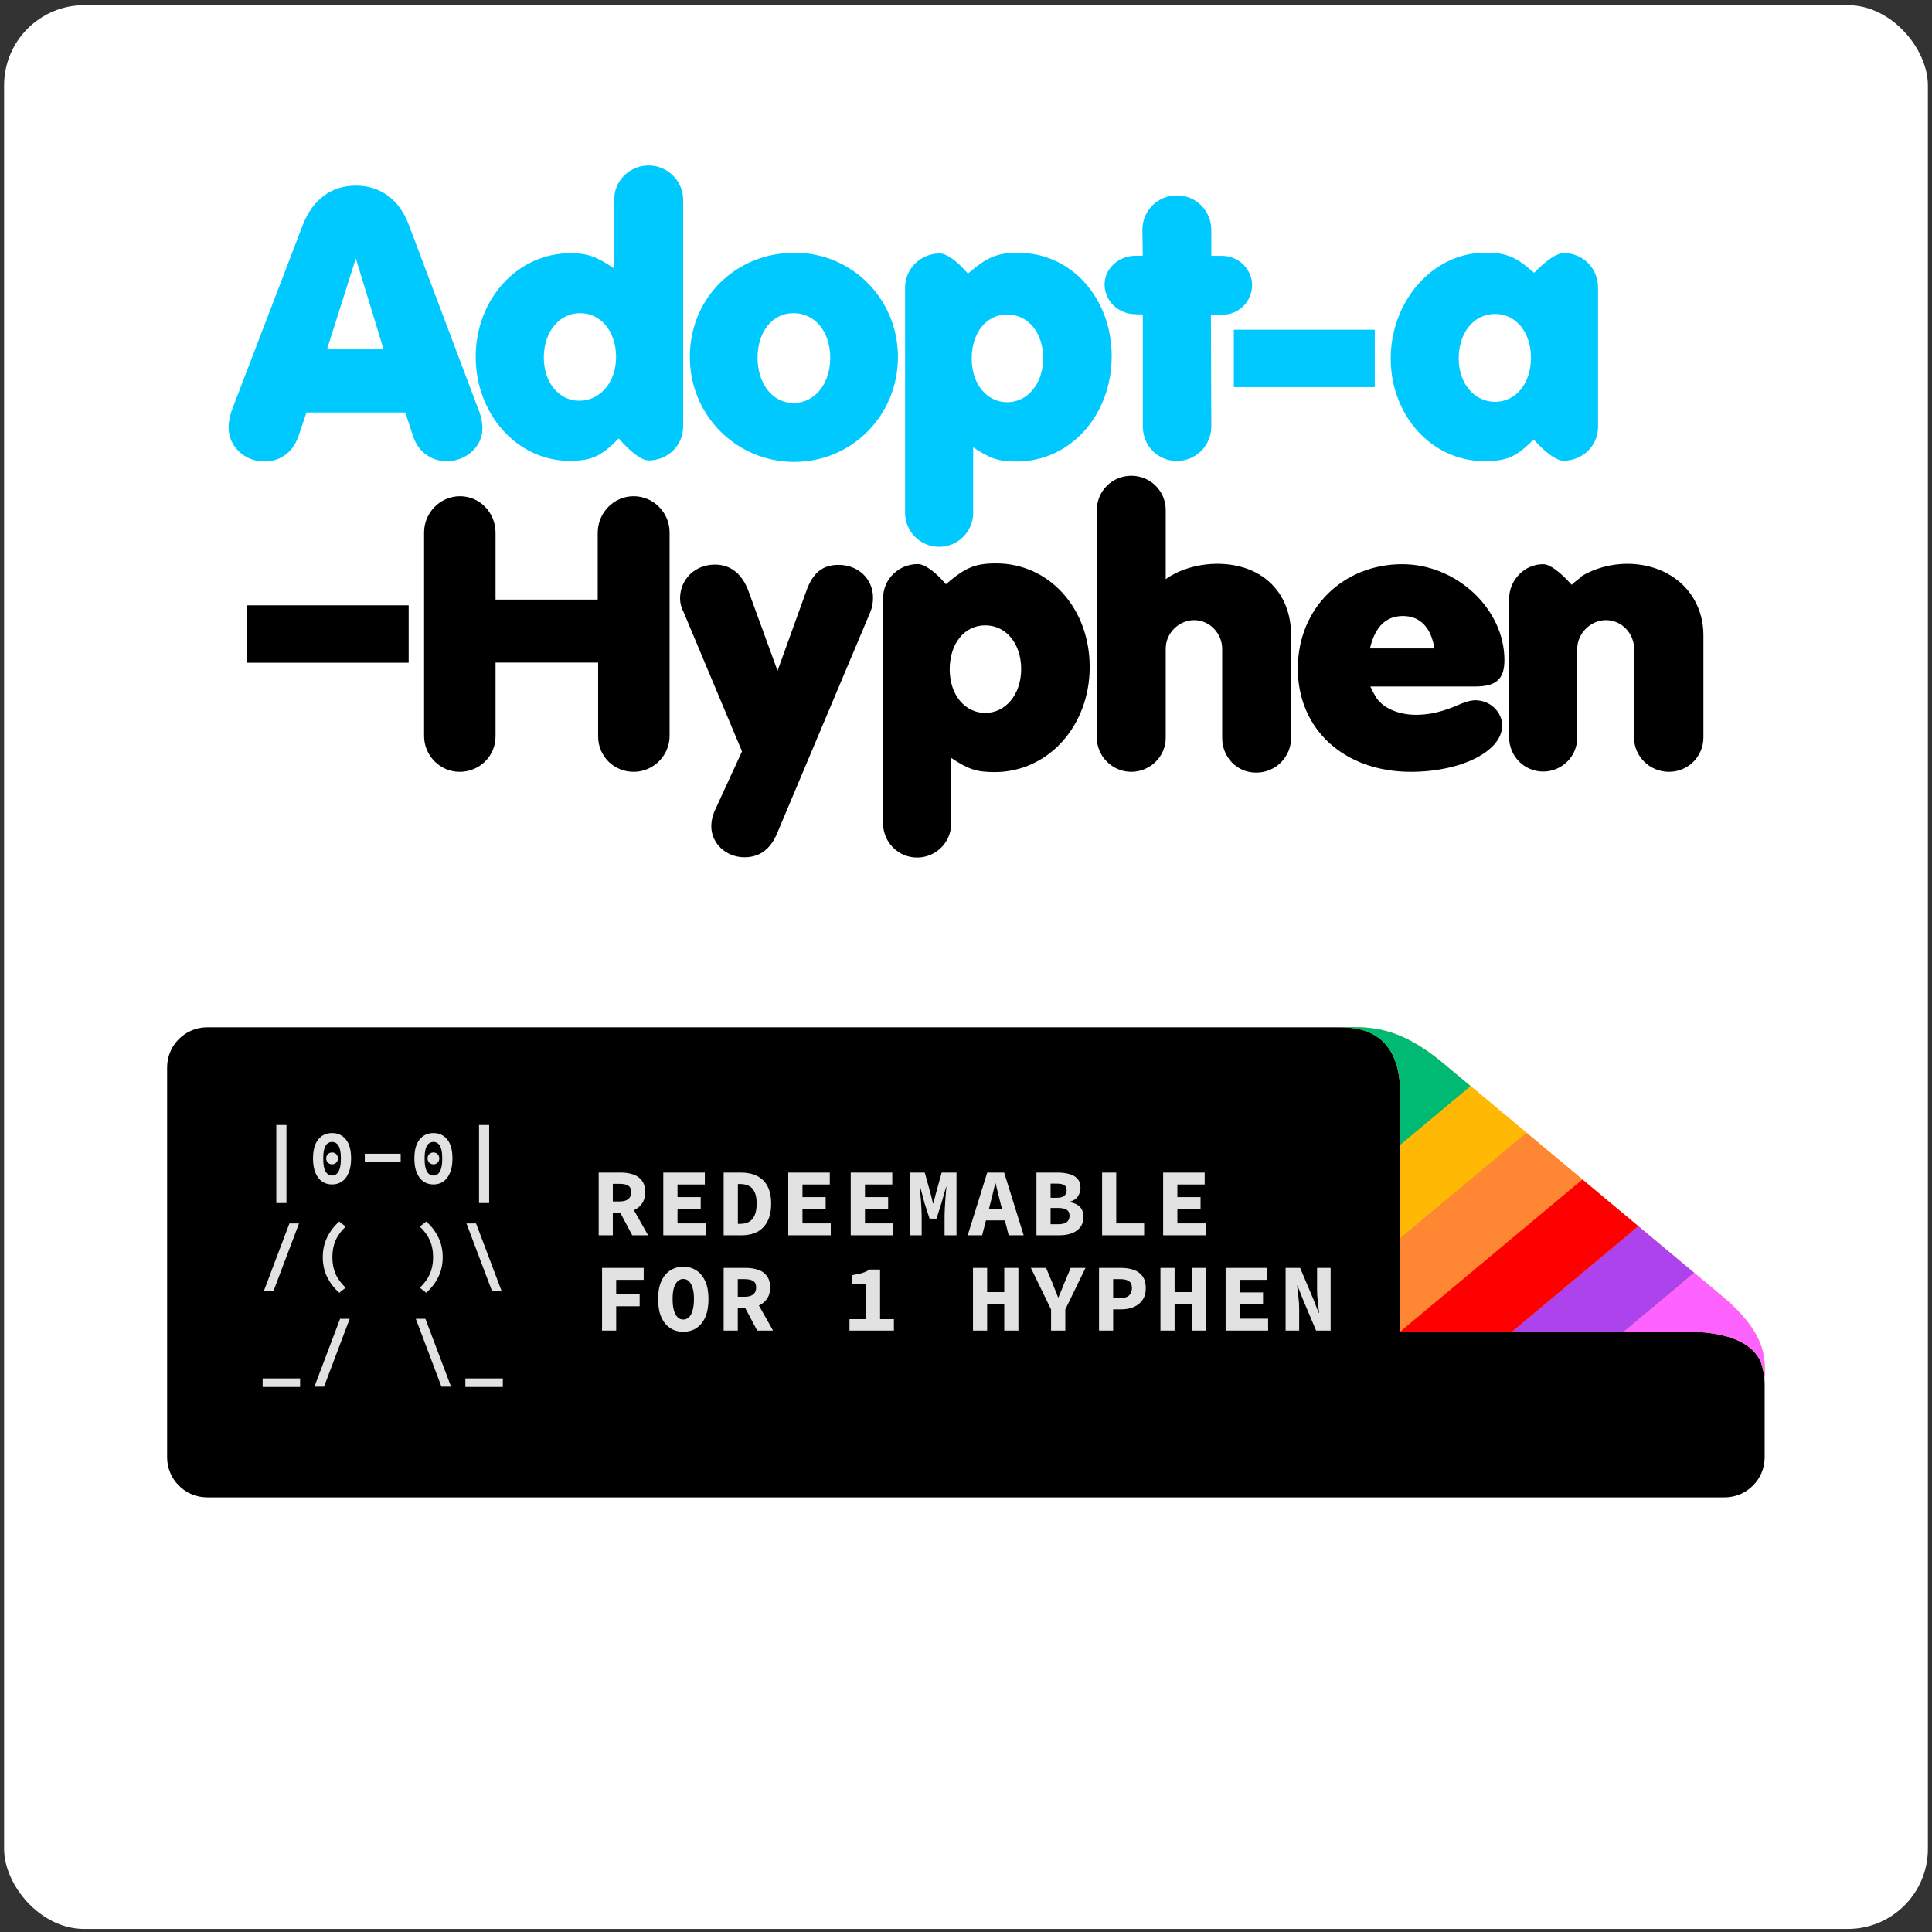 <svg width="304" height="304" viewBox="0 0 304 304" fill="none" xmlns="http://www.w3.org/2000/svg">
<rect x="0" y="0" width="304" height="304" fill="#333333" stroke="none"/>
<rect x="0.645" y="0.813" width="302.71" height="302.71" rx="12.612" fill="white"/>
<path d="M46.918 68.688C46.158 71.083 44.154 72.617 41.622 72.617C38.5 72.617 35.968 70.264 35.968 67.281C35.968 66.335 36.2 65.284 36.559 64.339L47.635 35.429C49.175 31.437 52.108 29.209 55.99 29.209C59.873 29.209 62.89 31.437 64.345 35.429L75.254 64.36C75.718 65.474 75.907 66.524 75.907 67.47C75.907 70.222 73.376 72.575 70.316 72.575C67.848 72.575 65.843 71.105 65.021 68.709L63.776 64.906H48.226L46.939 68.709L46.918 68.688ZM51.454 54.968H60.358L55.99 40.66L51.454 54.968Z" fill="#00C9FF"/>
<path d="M96.648 31.374C96.648 28.39 99.116 26.037 102.07 26.037C105.024 26.037 107.492 28.453 107.492 31.437V67.113C107.492 70.096 105.087 72.449 102.07 72.449C100.952 72.449 99.243 71.168 97.365 68.983C94.538 71.861 93.061 72.512 89.58 72.512C81.393 72.512 74.853 65.18 74.853 56.145C74.853 47.111 81.393 39.841 89.748 39.841C92.47 39.841 93.82 40.366 96.648 42.236V31.374ZM85.571 56.25C85.571 60.179 87.934 63.058 91.162 63.058C94.39 63.058 96.943 60.179 96.943 56.187C96.943 52.195 94.58 49.275 91.289 49.275C87.997 49.275 85.571 52.216 85.571 56.25Z" fill="#00C9FF"/>
<path d="M124.983 39.757C134.056 39.757 141.293 47.027 141.293 56.187C141.293 65.348 134.056 72.681 124.983 72.681C115.911 72.681 108.547 65.411 108.547 56.145C108.547 46.88 115.784 39.778 124.983 39.778V39.757ZM119.202 56.25C119.202 60.41 121.565 63.415 124.857 63.415C128.148 63.415 130.638 60.474 130.638 56.313C130.638 52.153 128.211 49.275 124.857 49.275C121.502 49.275 119.202 52.258 119.202 56.25Z" fill="#00C9FF"/>
<path d="M153.128 80.707C153.128 83.648 150.723 86.043 147.769 86.043C144.816 86.043 142.41 83.648 142.41 80.644V45.283C142.41 42.299 144.816 39.883 147.896 39.883C148.888 39.883 150.554 40.997 152.306 43.056C155.302 40.471 156.842 39.778 160.197 39.778C168.573 39.778 174.923 46.88 174.923 56.082C174.923 65.285 168.446 72.618 159.964 72.618C157.074 72.618 155.787 72.155 153.128 70.39V80.707ZM152.896 56.418C152.896 60.41 155.259 63.289 158.488 63.289C161.716 63.289 164.142 60.347 164.142 56.355C164.142 52.363 161.779 49.485 158.488 49.485C155.196 49.485 152.896 52.363 152.896 56.418Z" fill="#00C9FF"/>
<path d="M178.701 49.443C176 49.443 173.806 47.384 173.806 44.757C173.806 42.299 175.979 40.24 178.701 40.24H179.819L179.756 36.143C179.756 33.16 182.161 30.743 185.178 30.743C188.195 30.743 190.6 33.16 190.6 36.206V40.261H192.309C194.904 40.261 197.014 42.383 197.014 44.842C197.014 47.489 194.904 49.527 192.309 49.527H190.537L190.6 67.071C190.6 70.117 188.174 72.533 185.178 72.533C182.182 72.533 179.819 70.138 179.819 67.071V49.464H178.701V49.443Z" fill="#00C9FF"/>
<path d="M246.09 39.82C249.043 39.82 251.449 42.215 251.449 45.22V67.155C251.449 70.138 249.043 72.492 246.026 72.492C244.908 72.492 243.199 71.252 241.321 69.151C238.557 71.903 237.186 72.555 233.494 72.555C225.307 72.555 218.83 65.39 218.83 56.418C218.83 47.447 225.371 39.757 233.726 39.757C237.017 39.757 238.557 40.408 241.385 42.93C243.326 40.934 244.971 39.82 246.09 39.82ZM229.527 56.418C229.527 60.284 231.932 63.226 235.245 63.226C238.557 63.226 240.899 60.284 240.899 56.313C240.899 52.342 238.6 49.401 235.245 49.401C231.89 49.401 229.527 52.342 229.527 56.439V56.418Z" fill="#00C9FF"/>
<path d="M77.975 115.878C77.975 118.988 75.443 121.446 72.321 121.446C69.198 121.446 66.73 118.861 66.73 115.815V83.774C66.73 80.664 69.261 78.08 72.384 78.08C75.507 78.08 77.975 80.664 77.975 83.837V94.342H94.052V83.837C94.052 80.664 96.584 78.08 99.707 78.08C102.829 78.08 105.361 80.664 105.361 83.774V115.815C105.361 118.861 102.829 121.446 99.707 121.446C96.584 121.446 94.116 118.988 94.116 115.878V104.259H77.975V115.878Z" fill="black"/>
<path d="M107.429 96.044C107.197 95.519 107.007 94.868 107.007 94.174C107.007 91.128 109.37 88.838 112.492 88.838C114.919 88.838 116.733 90.245 117.746 92.935L122.345 105.541L126.882 92.977C127.873 90.161 129.414 88.88 131.945 88.88C135.068 88.88 137.368 91.107 137.368 94.048C137.368 94.868 137.241 95.624 136.904 96.401L122.345 130.964C121.291 133.611 119.518 134.893 117.155 134.893C114.265 134.893 111.923 132.729 111.923 130.018C111.923 129.262 112.092 128.442 112.387 127.728L116.754 118.231L107.45 96.044H107.429Z" fill="black"/>
<path d="M149.668 129.598C149.668 132.539 147.263 134.935 144.309 134.935C141.355 134.935 138.95 132.539 138.95 129.535V94.153C138.95 91.17 141.355 88.754 144.436 88.754C145.427 88.754 147.094 89.867 148.845 91.926C151.841 89.342 153.382 88.648 156.736 88.648C165.113 88.648 171.463 95.75 171.463 104.953C171.463 114.155 164.986 121.488 156.504 121.488C153.614 121.488 152.327 121.026 149.668 119.261V129.577V129.598ZM149.436 105.31C149.436 109.302 151.799 112.18 155.027 112.18C158.255 112.18 160.682 109.239 160.682 105.268C160.682 101.297 158.319 98.397 155.027 98.397C151.736 98.397 149.436 101.276 149.436 105.331V105.31Z" fill="black"/>
<path d="M184.777 90.287C186.718 89.299 189.144 88.711 191.486 88.711C198.554 88.711 203.154 93.165 203.154 99.973V116.109C203.154 119.092 200.748 121.572 197.668 121.572C194.588 121.572 192.309 119.113 192.309 116.109V102.095C192.309 99.637 190.305 97.578 187.899 97.578C185.494 97.578 183.426 99.637 183.426 102.032V116.109C183.426 119.05 180.958 121.446 178.004 121.446C175.05 121.446 172.582 119.029 172.582 116.046V80.265C172.582 77.281 174.987 74.865 178.004 74.865C181.021 74.865 183.426 77.26 183.426 80.265V91.127C183.954 90.707 184.481 90.476 184.777 90.308V90.287Z" fill="black"/>
<path d="M216.932 110.247C218.05 111.592 220.35 112.474 222.755 112.474C224.696 112.474 226.468 112.117 228.705 111.235C230.414 110.478 231.363 110.184 232.123 110.184C234.486 110.184 236.363 112.012 236.363 114.176C236.363 118.231 229.886 121.446 221.995 121.446C211.509 121.446 204.209 114.764 204.209 105.205C204.209 95.645 211.404 88.774 220.645 88.774C229.19 88.774 236.722 95.813 236.722 103.86C236.722 106.843 235.435 108.02 232.123 108.02H215.623C216.088 109.008 216.51 109.785 216.91 110.247H216.932ZM215.581 102.032H225.709C225.181 98.754 223.472 96.927 220.75 96.927C218.029 96.927 216.341 98.691 215.56 102.032H215.581Z" fill="black"/>
<path d="M248.811 90.707C250.752 89.468 253.474 88.711 256.006 88.711C262.947 88.711 268.032 93.397 268.032 99.973V116.046C268.032 119.03 265.627 121.446 262.61 121.446C259.593 121.446 257.124 119.03 257.124 116.109V102.095C257.124 99.637 255.12 97.578 252.715 97.578C250.309 97.578 248.178 99.637 248.178 102.095V116.067C248.178 119.009 245.773 121.404 242.819 121.404C239.866 121.404 237.46 119.009 237.46 116.004V94.237C237.46 91.254 239.866 88.775 242.819 88.775C243.874 88.775 245.52 90.014 247.292 92.01C247.946 91.422 248.537 91.023 248.832 90.728L248.811 90.707Z" fill="black"/>
<path d="M216.319 51.88H194.144V60.914H216.319V51.88Z" fill="#00C9FF"/>
<path d="M64.303 95.246H38.795V104.28H64.303V95.246Z" fill="black"/>
<path d="M213.814 161.813C213.357 161.698 212.889 161.646 212.418 161.646H32.605C29.122 161.646 26.298 164.469 26.298 167.952V229.305C26.298 232.788 29.122 235.611 32.605 235.611H271.364C274.847 235.611 277.67 232.788 277.67 229.305V217.782C277.67 217.764 277.67 217.748 277.67 217.73C277.668 217.445 277.615 214.828 276.283 212.553C275.174 210.661 241.175 180.243 226.719 167.351C223.433 164.413 216.09 162.388 213.814 161.813Z" fill="black"/>
<path d="M94.203 194.373V184.506H97.699C98.395 184.506 99.031 184.601 99.606 184.793C100.181 184.975 100.64 185.293 100.983 185.747C101.336 186.19 101.513 186.801 101.513 187.578C101.513 188.335 101.336 188.95 100.983 189.424C100.64 189.898 100.181 190.252 99.606 190.484C99.031 190.706 98.395 190.817 97.699 190.817H96.427V194.373H94.203ZM96.427 189.046H97.517C98.102 189.046 98.546 188.925 98.849 188.683C99.162 188.43 99.318 188.062 99.318 187.578C99.318 187.094 99.162 186.756 98.849 186.564C98.546 186.372 98.102 186.276 97.517 186.276H96.427V189.046ZM97.29 190.242L98.834 188.804L101.982 194.373H99.485L97.29 190.242ZM104.367 194.373V184.506H110.905V186.382H106.607V188.365H110.255V190.226H106.607V192.497H111.057V194.373H104.367ZM113.866 194.373V184.506H116.59C117.549 184.506 118.381 184.677 119.087 185.02C119.804 185.363 120.359 185.898 120.752 186.624C121.146 187.341 121.342 188.264 121.342 189.394C121.342 190.524 121.146 191.457 120.752 192.194C120.369 192.93 119.829 193.48 119.133 193.844C118.437 194.197 117.634 194.373 116.726 194.373H113.866ZM116.106 192.572H116.469C116.994 192.572 117.448 192.471 117.831 192.27C118.215 192.068 118.512 191.735 118.724 191.271C118.946 190.807 119.057 190.181 119.057 189.394C119.057 188.607 118.946 187.992 118.724 187.548C118.512 187.094 118.215 186.776 117.831 186.594C117.448 186.402 116.994 186.307 116.469 186.307H116.106V192.572ZM124.03 194.373V184.506H130.569V186.382H126.27V188.365H129.918V190.226H126.27V192.497H130.72V194.373H124.03ZM133.862 194.373V184.506H140.4V186.382H136.102V188.365H139.749V190.226H136.102V192.497H140.552V194.373H133.862ZM143.179 194.373V184.506H145.51L146.478 188.002L146.811 189.364H146.872L147.205 188.002L148.173 184.506H150.504V194.373H148.628V191.316C148.628 191.044 148.638 190.706 148.658 190.302C148.678 189.888 148.703 189.46 148.733 189.016C148.764 188.572 148.794 188.148 148.824 187.744C148.865 187.341 148.895 187.008 148.915 186.745H148.87L148.113 189.379L147.356 191.755H146.267L145.495 189.379L144.783 186.745H144.738C144.758 187.008 144.783 187.341 144.814 187.744C144.854 188.148 144.889 188.572 144.92 189.016C144.95 189.46 144.975 189.888 144.995 190.302C145.015 190.706 145.025 191.044 145.025 191.316V194.373H143.179ZM152.269 194.373L155.341 184.506H158.005L161.077 194.373H158.716L157.445 189.379C157.324 188.884 157.193 188.36 157.052 187.805C156.91 187.25 156.779 186.715 156.658 186.201H156.598C156.476 186.715 156.35 187.25 156.219 187.805C156.088 188.36 155.957 188.884 155.826 189.379L154.539 194.373H152.269ZM154.297 192.027V190.287H159.019V192.027H154.297ZM163.084 194.373V184.506H166.399C167.085 184.506 167.7 184.581 168.245 184.733C168.79 184.874 169.219 185.121 169.532 185.474C169.855 185.827 170.016 186.322 170.016 186.957C170.016 187.401 169.88 187.83 169.607 188.244C169.335 188.657 168.906 188.94 168.321 189.091V189.152C169.027 189.273 169.562 189.525 169.925 189.909C170.288 190.282 170.47 190.802 170.47 191.467C170.47 192.133 170.304 192.683 169.971 193.117C169.638 193.541 169.184 193.859 168.609 194.071C168.044 194.272 167.403 194.373 166.686 194.373H163.084ZM165.309 188.471H166.293C166.838 188.471 167.231 188.365 167.473 188.153C167.716 187.931 167.837 187.633 167.837 187.26C167.837 186.897 167.711 186.639 167.458 186.488C167.216 186.327 166.833 186.246 166.308 186.246H165.309V188.471ZM165.309 192.633H166.505C167.11 192.633 167.559 192.522 167.852 192.3C168.144 192.078 168.291 191.745 168.291 191.301C168.291 190.867 168.144 190.554 167.852 190.363C167.559 190.171 167.11 190.075 166.505 190.075H165.309V192.633ZM173.415 194.373V184.506H175.64V192.497H180.029V194.373H173.415ZM183.02 194.373V184.506H189.558V186.382H185.26V188.365H188.907V190.226H185.26V192.497H189.71V194.373H183.02ZM94.732 209.373V199.506H101.286V201.382H96.957V203.668H100.65V205.544H96.957V209.373H94.732ZM107.515 209.555C106.728 209.555 106.037 209.358 105.442 208.965C104.846 208.571 104.382 207.996 104.049 207.239C103.716 206.472 103.55 205.524 103.55 204.394C103.55 203.294 103.716 202.371 104.049 201.624C104.382 200.868 104.846 200.298 105.442 199.914C106.037 199.521 106.728 199.324 107.515 199.324C108.302 199.324 108.993 199.521 109.589 199.914C110.184 200.298 110.648 200.868 110.981 201.624C111.314 202.371 111.48 203.294 111.48 204.394C111.48 205.524 111.314 206.472 110.981 207.239C110.648 207.996 110.184 208.571 109.589 208.965C108.993 209.358 108.302 209.555 107.515 209.555ZM107.515 207.633C107.858 207.633 108.156 207.512 108.408 207.27C108.66 207.017 108.852 206.654 108.983 206.18C109.125 205.696 109.195 205.1 109.195 204.394C109.195 203.708 109.125 203.133 108.983 202.669C108.852 202.205 108.66 201.851 108.408 201.609C108.156 201.367 107.858 201.246 107.515 201.246C107.172 201.246 106.875 201.367 106.622 201.609C106.37 201.851 106.173 202.205 106.032 202.669C105.901 203.133 105.835 203.708 105.835 204.394C105.835 205.1 105.901 205.696 106.032 206.18C106.173 206.654 106.37 207.017 106.622 207.27C106.875 207.512 107.172 207.633 107.515 207.633ZM113.866 209.373V199.506H117.362C118.058 199.506 118.694 199.601 119.269 199.793C119.844 199.975 120.303 200.293 120.646 200.747C120.999 201.19 121.176 201.801 121.176 202.578C121.176 203.335 120.999 203.95 120.646 204.424C120.303 204.898 119.844 205.252 119.269 205.484C118.694 205.706 118.058 205.817 117.362 205.817H116.091V209.373H113.866ZM116.091 204.046H117.18C117.766 204.046 118.209 203.925 118.512 203.683C118.825 203.43 118.981 203.062 118.981 202.578C118.981 202.094 118.825 201.756 118.512 201.564C118.209 201.372 117.766 201.276 117.18 201.276H116.091V204.046ZM116.953 205.242L118.497 203.804L121.645 209.373H119.148L116.953 205.242ZM133.665 209.373V207.572H136.253V202.018H134.119V200.641C134.553 200.57 134.926 200.499 135.239 200.429C135.562 200.348 135.85 200.257 136.102 200.156C136.354 200.045 136.601 199.914 136.844 199.763H138.478V207.572H140.657V209.373H133.665ZM153.101 209.373V199.506H155.326V203.319H158.02V199.506H160.245V209.373H158.02V205.257H155.326V209.373H153.101ZM165.385 209.373V206.044L162.207 199.506H164.598L165.597 201.882C165.748 202.255 165.894 202.628 166.036 203.002C166.187 203.365 166.338 203.743 166.49 204.137H166.55C166.712 203.743 166.868 203.365 167.019 203.002C167.181 202.628 167.332 202.255 167.473 201.882L168.472 199.506H170.803L167.625 206.044V209.373H165.385ZM172.931 209.373V199.506H176.427C177.144 199.506 177.789 199.606 178.364 199.808C178.95 200 179.414 200.328 179.757 200.792C180.11 201.256 180.287 201.887 180.287 202.684C180.287 203.451 180.11 204.081 179.757 204.576C179.404 205.07 178.935 205.438 178.349 205.68C177.764 205.913 177.123 206.029 176.427 206.029H175.156V209.373H172.931ZM175.156 204.258H176.291C176.907 204.258 177.361 204.122 177.653 203.849C177.956 203.577 178.107 203.188 178.107 202.684C178.107 202.159 177.951 201.796 177.638 201.594C177.335 201.382 176.886 201.276 176.291 201.276H175.156V204.258ZM182.596 209.373V199.506H184.821V203.319H187.515V199.506H189.74V209.373H187.515V205.257H184.821V209.373H182.596ZM192.852 209.373V199.506H199.39V201.382H195.092V203.365H198.739V205.226H195.092V207.497H199.541V209.373H192.852ZM202.29 209.373V199.506H204.575L206.649 204.409L207.496 206.589H207.557C207.506 206.064 207.441 205.479 207.36 204.833C207.279 204.187 207.239 203.577 207.239 203.002V199.506H209.373V209.373H207.087L205.014 204.455L204.166 202.305H204.106C204.156 202.84 204.222 203.425 204.303 204.061C204.383 204.687 204.424 205.292 204.424 205.877V209.373H202.29Z" fill="#E2E2E2"/>
<path d="M43.477 189.296V177.02H45.073V189.296H43.477ZM52.249 186.374C51.652 186.374 51.128 186.219 50.678 185.908C50.228 185.588 49.876 185.126 49.622 184.52C49.377 183.915 49.254 183.174 49.254 182.299C49.254 180.965 49.528 179.962 50.077 179.291C50.625 178.62 51.349 178.284 52.249 178.284C53.158 178.284 53.882 178.62 54.422 179.291C54.971 179.962 55.245 180.965 55.245 182.299C55.245 183.174 55.118 183.915 54.864 184.52C54.619 185.126 54.271 185.588 53.821 185.908C53.379 186.219 52.855 186.374 52.249 186.374ZM52.249 184.975C52.511 184.975 52.745 184.893 52.949 184.729C53.162 184.565 53.33 184.287 53.452 183.894C53.575 183.502 53.637 182.97 53.637 182.299C53.637 181.619 53.575 181.091 53.452 180.715C53.33 180.33 53.162 180.064 52.949 179.917C52.745 179.762 52.511 179.684 52.249 179.684C51.996 179.684 51.762 179.762 51.55 179.917C51.337 180.064 51.169 180.33 51.046 180.715C50.924 181.091 50.862 181.619 50.862 182.299C50.862 182.97 50.924 183.502 51.046 183.894C51.169 184.287 51.337 184.565 51.55 184.729C51.762 184.893 51.996 184.975 52.249 184.975ZM52.249 183.207C51.996 183.207 51.779 183.121 51.599 182.949C51.419 182.777 51.329 182.552 51.329 182.274C51.329 181.988 51.419 181.762 51.599 181.599C51.779 181.427 51.996 181.341 52.249 181.341C52.511 181.341 52.728 181.427 52.9 181.599C53.08 181.762 53.17 181.988 53.17 182.274C53.17 182.552 53.08 182.777 52.9 182.949C52.728 183.121 52.511 183.207 52.249 183.207ZM57.401 182.814V181.537H63.047V182.814H57.401ZM68.198 186.374C67.601 186.374 67.077 186.219 66.627 185.908C66.177 185.588 65.825 185.126 65.571 184.52C65.326 183.915 65.203 183.174 65.203 182.299C65.203 180.965 65.477 179.962 66.026 179.291C66.574 178.62 67.298 178.284 68.198 178.284C69.107 178.284 69.831 178.62 70.371 179.291C70.92 179.962 71.194 180.965 71.194 182.299C71.194 183.174 71.067 183.915 70.813 184.52C70.568 185.126 70.22 185.588 69.77 185.908C69.328 186.219 68.804 186.374 68.198 186.374ZM68.198 184.975C68.46 184.975 68.694 184.893 68.898 184.729C69.111 184.565 69.279 184.287 69.401 183.894C69.524 183.502 69.586 182.97 69.586 182.299C69.586 181.619 69.524 181.091 69.401 180.715C69.279 180.33 69.111 180.064 68.898 179.917C68.694 179.762 68.46 179.684 68.198 179.684C67.945 179.684 67.712 179.762 67.499 179.917C67.286 180.064 67.118 180.33 66.995 180.715C66.873 181.091 66.811 181.619 66.811 182.299C66.811 182.97 66.873 183.502 66.995 183.894C67.118 184.287 67.286 184.565 67.499 184.729C67.712 184.893 67.945 184.975 68.198 184.975ZM68.198 183.207C67.945 183.207 67.728 183.121 67.548 182.949C67.368 182.777 67.278 182.552 67.278 182.274C67.278 181.988 67.368 181.762 67.548 181.599C67.728 181.427 67.945 181.341 68.198 181.341C68.46 181.341 68.677 181.427 68.849 181.599C69.029 181.762 69.119 181.988 69.119 182.274C69.119 182.552 69.029 182.777 68.849 182.949C68.677 183.121 68.46 183.207 68.198 183.207ZM75.375 189.296V177.02H76.971V189.296H75.375ZM41.501 203.191L45.539 192.511H47.049L43.01 203.191H41.501ZM53.379 203.424C52.585 202.712 51.955 201.89 51.488 200.957C51.022 200.016 50.789 198.968 50.789 197.814C50.789 196.66 51.022 195.613 51.488 194.671C51.955 193.73 52.585 192.908 53.379 192.204L54.385 193.002C53.649 193.714 53.117 194.451 52.789 195.212C52.462 195.973 52.298 196.84 52.298 197.814C52.298 198.78 52.462 199.647 52.789 200.417C53.117 201.178 53.649 201.914 54.385 202.626L53.379 203.424ZM67.069 203.424L66.062 202.626C66.799 201.914 67.331 201.178 67.658 200.417C67.986 199.647 68.149 198.78 68.149 197.814C68.149 196.84 67.986 195.973 67.658 195.212C67.331 194.451 66.799 193.714 66.062 193.002L67.069 192.204C67.863 192.908 68.493 193.73 68.96 194.671C69.426 195.613 69.659 196.66 69.659 197.814C69.659 198.968 69.426 200.016 68.96 200.957C68.493 201.89 67.863 202.712 67.069 203.424ZM77.437 203.191L73.399 192.511H74.909L78.947 203.191H77.437ZM41.329 218.24V216.89H47.221V218.24H41.329ZM49.475 218.191L53.514 207.511H55.024L50.985 218.191H49.475ZM69.463 218.191L65.424 207.511H66.934L70.973 218.191H69.463ZM73.227 218.24V216.89H79.119V218.24H73.227Z" fill="#E2E2E2"/>
<path d="M227.123 167.325C219.436 160.905 214.728 161.647 210.488 161.647C213.127 161.647 220.323 161.647 220.323 172.09V180.151L231.403 170.899L227.123 167.325Z" fill="#FDB827"/>
<path d="M231.41 170.899L220.331 180.151V194.844L240.207 178.245C236.522 175.168 232.964 172.196 231.41 170.899Z" fill="#FDB827"/>
<path d="M240.2 178.245L220.324 194.844V209.536L248.997 185.591C244.599 181.918 243.885 181.323 240.2 178.245Z" fill="#FDB827"/>
<path d="M257.794 192.938L237.917 209.536H255.511L266.591 200.284C265.037 198.987 261.479 196.015 257.794 192.938Z" fill="#FDB827"/>
<path d="M266.591 200.284L255.511 209.536H265.164C277.67 209.536 277.67 215.546 277.67 217.75C277.67 214.209 278.558 210.278 270.87 203.858L266.591 200.284Z" fill="#FDB827"/>
<path d="M248.997 185.592L220.324 209.536H237.918L257.794 192.938C254.109 189.86 253.396 189.265 248.997 185.592Z" fill="#FDB827"/>
<path d="M227.123 167.325C219.436 160.905 214.728 161.647 210.488 161.647C213.127 161.647 220.323 161.647 220.323 172.09V180.151L231.403 170.899L227.123 167.325Z" fill="#00BA73"/>
<path d="M231.41 170.899L220.331 180.151V194.844L240.207 178.245C236.522 175.168 232.964 172.196 231.41 170.899Z" fill="#FFB803"/>
<path d="M240.2 178.245L220.324 194.844V209.536L248.997 185.591C244.599 181.918 243.885 181.323 240.2 178.245Z" fill="#FF8633"/>
<path d="M257.794 192.938L237.917 209.536H255.511L266.591 200.284C265.037 198.987 261.479 196.015 257.794 192.938Z" fill="#AD43ED"/>
<path d="M266.591 200.284L255.511 209.536H265.164C277.67 209.536 277.67 215.546 277.67 217.75C277.67 214.209 278.558 210.278 270.87 203.858L266.591 200.284Z" fill="#FE63FF"/>
<path d="M248.997 185.592L220.324 209.536H237.918L257.794 192.938C254.109 189.86 253.396 189.265 248.997 185.592Z" fill="#FE0000"/>
</svg>
